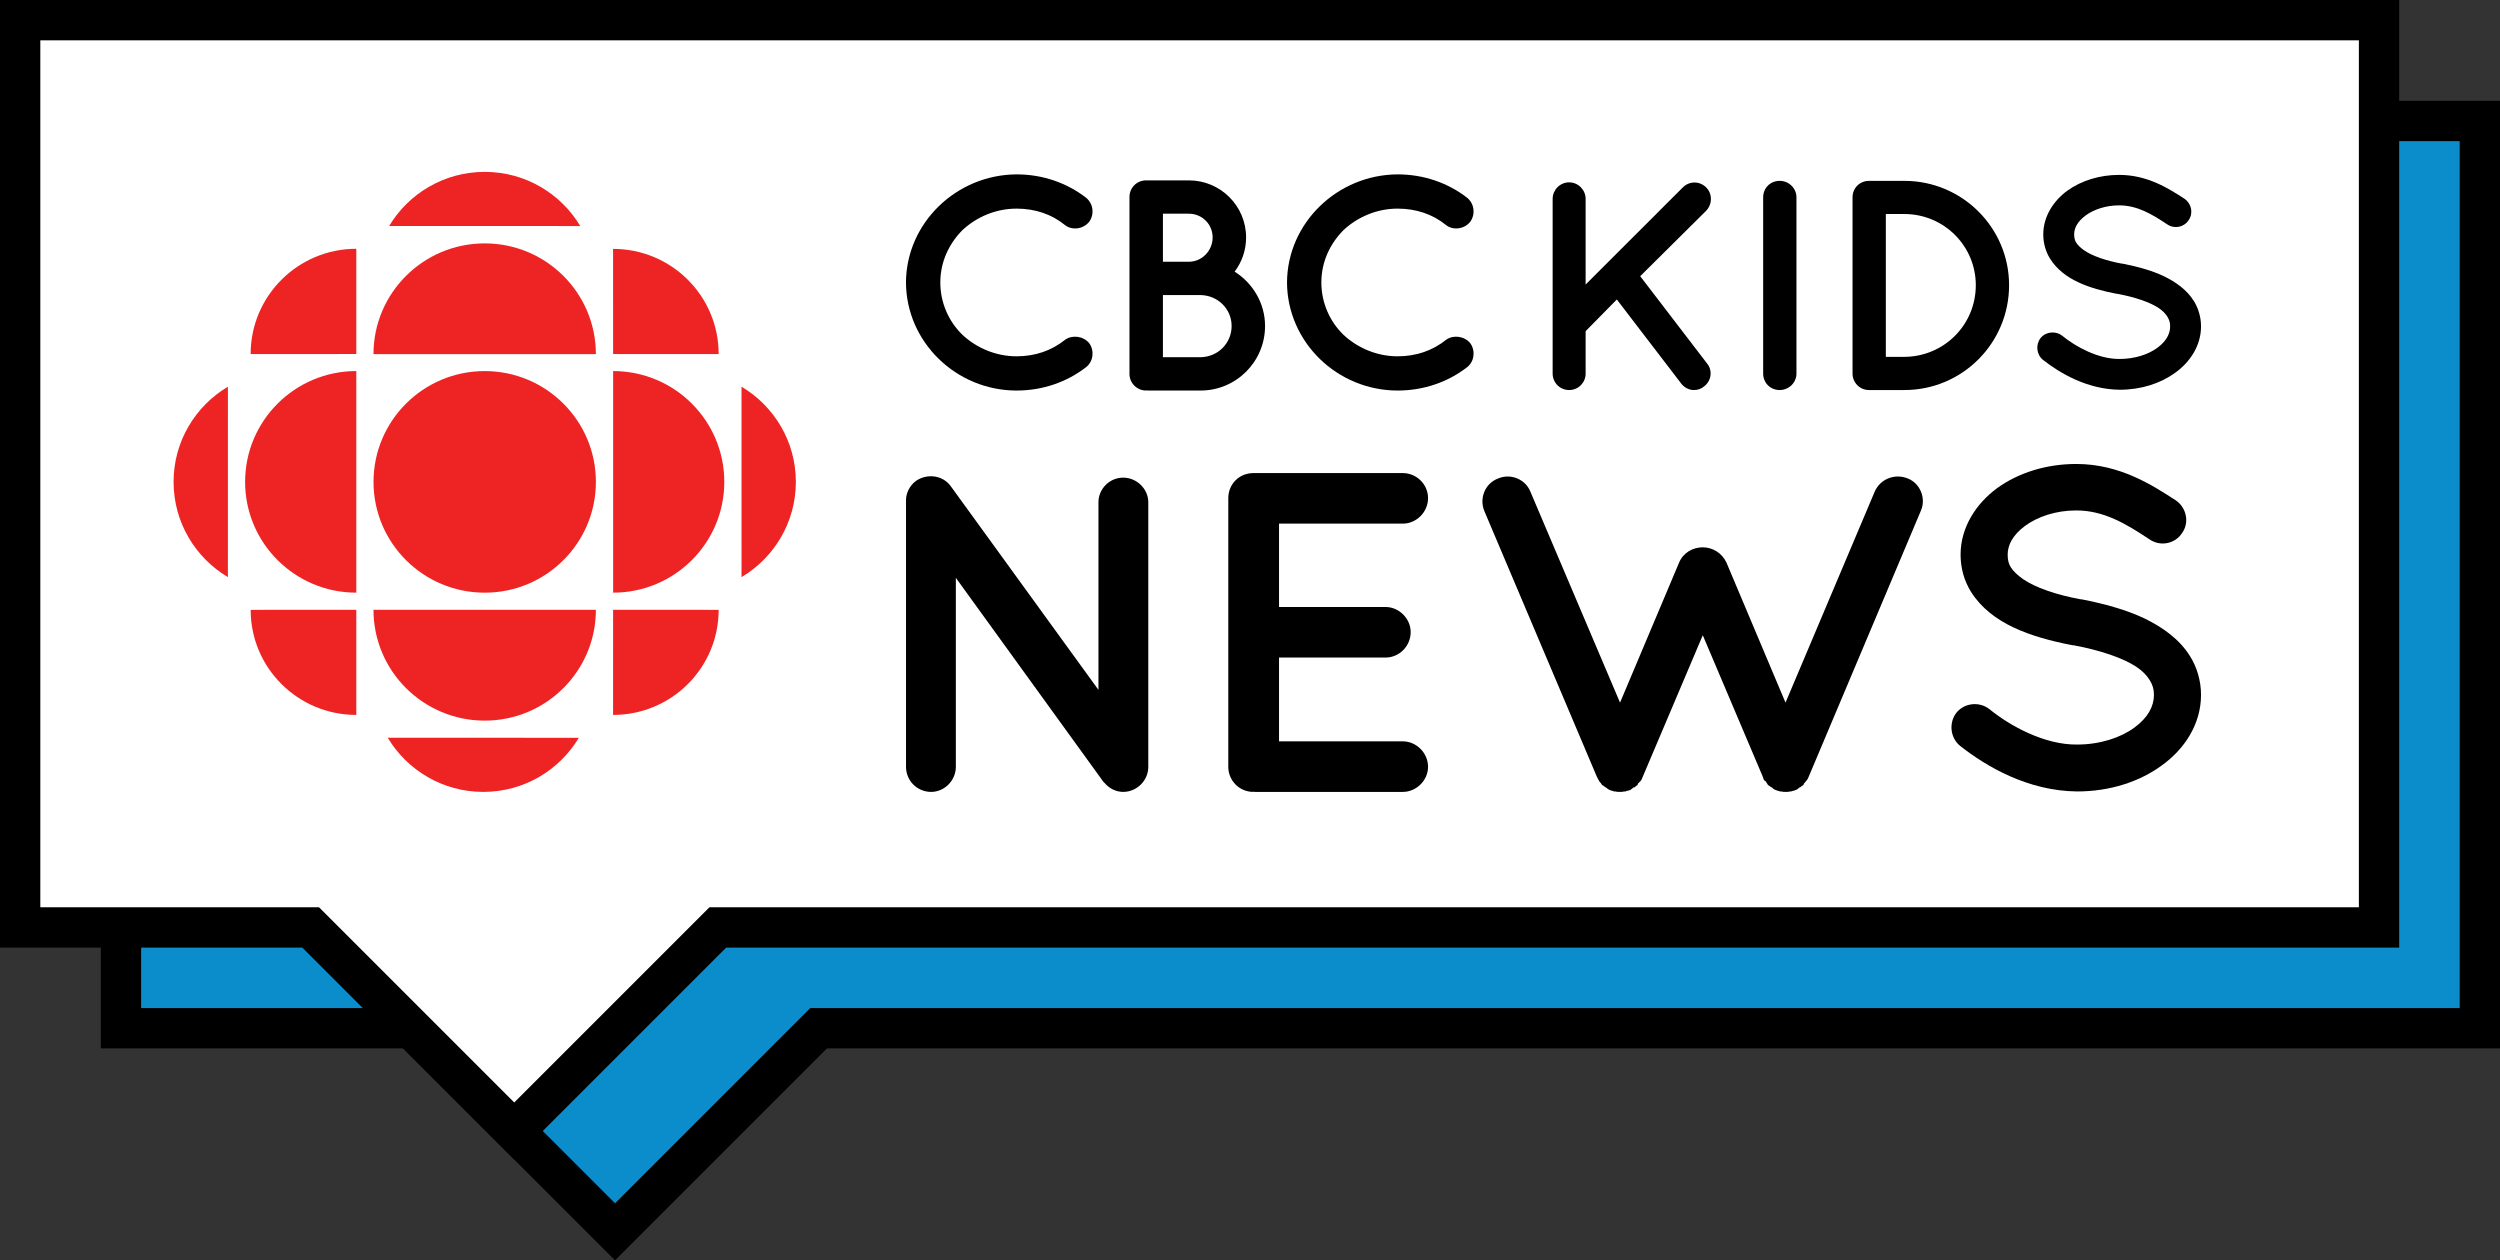 <svg focusable="false" role="img" aria-label="CBC Kids News" xmlns="http://www.w3.org/2000/svg" xmlns:xlink="http://www.w3.org/1999/xlink" width="248px" height="125px" viewBox="0 0 248 125" version="1.1">
    <rect x="0" y="0" width="248" height="125" fill="#333333" stroke="none"/>
    <!-- Generator: Sketch 51.3 (57544) - http://www.bohemiancoding.com/sketch -->
    <title>CBC Kids News</title>
    <desc></desc>
    <defs></defs>
    <g id="Artboard" stroke="none" stroke-width="1" fill="none" fill-rule="evenodd">
        <path d="M246,102 L246,12 L12,12 L12,102 L40.816,102 L61.012,122.196 L81.208,102 L246,102 Z" id="background-speechbox" stroke="#000000" stroke-width="4" fill="#0C8DCB" fill-rule="nonzero"></path>
        <path d="M236,92 L236,2 L2,2 L2,92 L30.816,92 L51.012,112.196 L71.208,92 L236,92 Z" id="foreground-speechbox" stroke="#000000" stroke-width="4" fill="#FFFFFF" fill-rule="nonzero"></path>
        <g id="NEWS" transform="translate(89.188, 45.077)" fill="#000000">
            <path d="M5.632,30.995 C5.632,32.351 4.498,33.48 3.183,33.48 C1.777,33.48 0.689,32.351 0.689,30.995 L0.689,4.744 L0.689,4.699 C0.644,3.931 1.006,3.117 1.686,2.621 C2.821,1.853 4.363,2.078 5.134,3.163 L19.779,23.359 L19.779,4.744 C19.779,3.434 20.868,2.304 22.23,2.304 C23.589,2.304 24.723,3.434 24.723,4.744 L24.723,30.995 C24.723,32.351 23.589,33.48 22.23,33.48 C21.503,33.48 20.823,33.119 20.37,32.577 C20.279,32.486 20.188,32.397 20.143,32.305 L5.632,12.244 L5.632,30.995 Z" id="Fill-7"></path>
            <path d="M32.659,30.995 L32.659,4.337 C32.659,2.936 33.747,1.853 35.152,1.853 L35.198,1.853 L35.289,1.853 L49.981,1.853 C51.296,1.853 52.475,2.936 52.475,4.337 C52.475,5.739 51.296,6.867 49.981,6.867 L37.692,6.867 L37.692,15.136 L48.257,15.136 C49.617,15.136 50.752,16.311 50.752,17.621 C50.752,19.022 49.617,20.152 48.257,20.152 L37.692,20.152 L37.692,28.465 L49.981,28.465 C51.296,28.465 52.475,29.595 52.475,30.995 C52.475,32.351 51.296,33.48 49.981,33.48 L35.289,33.48 C35.198,33.48 35.198,33.434 35.198,33.434 L35.152,33.48 C33.747,33.48 32.659,32.351 32.659,30.995" id="Fill-9"></path>
            <path d="M101.357,5.602 L90.248,31.943 C90.202,32.08 90.111,32.26 90.022,32.351 L89.975,32.396 C89.93,32.487 89.839,32.577 89.749,32.668 C89.749,32.757 89.704,32.757 89.704,32.802 C89.613,32.847 89.477,32.938 89.386,33.028 L89.34,33.028 C89.205,33.119 89.113,33.254 88.933,33.3 L88.887,33.3 C88.887,33.3 88.842,33.3 88.842,33.345 C88.751,33.345 88.615,33.391 88.48,33.435 L88.389,33.435 C88.253,33.48 88.116,33.48 87.935,33.48 C87.798,33.48 87.663,33.48 87.526,33.435 L87.391,33.435 C87.254,33.391 87.164,33.345 87.073,33.345 C87.027,33.3 87.027,33.3 86.983,33.3 C86.801,33.254 86.665,33.119 86.574,33.028 L86.529,33.028 C86.394,32.938 86.302,32.847 86.212,32.802 C86.167,32.757 86.167,32.757 86.121,32.668 C86.076,32.577 85.985,32.487 85.94,32.396 C85.849,32.396 85.849,32.351 85.849,32.351 C85.758,32.26 85.714,32.08 85.668,31.943 L79.727,17.938 L73.788,31.943 C73.742,32.08 73.651,32.26 73.606,32.351 C73.559,32.351 73.559,32.396 73.559,32.396 C73.47,32.487 73.379,32.577 73.289,32.668 C73.289,32.757 73.244,32.757 73.244,32.802 C73.152,32.847 73.061,32.938 72.971,33.028 L72.88,33.028 C72.744,33.119 72.608,33.254 72.517,33.3 L72.473,33.3 C72.473,33.3 72.427,33.3 72.427,33.345 C72.246,33.345 72.155,33.391 72.064,33.435 L71.928,33.435 C71.791,33.48 71.656,33.48 71.519,33.48 C71.384,33.48 71.202,33.48 71.066,33.435 L70.931,33.435 C70.793,33.391 70.703,33.345 70.613,33.345 C70.567,33.3 70.567,33.3 70.522,33.3 C70.386,33.254 70.205,33.119 70.114,33.028 L70.069,33.028 C69.932,32.938 69.887,32.847 69.751,32.802 C69.705,32.757 69.705,32.757 69.661,32.668 C69.569,32.577 69.524,32.487 69.434,32.396 L69.434,32.351 C69.343,32.26 69.298,32.08 69.207,31.943 L58.052,5.602 C57.552,4.382 58.097,2.891 59.412,2.395 C60.636,1.853 62.133,2.44 62.631,3.705 L71.519,24.624 L77.369,10.753 C77.778,9.759 78.729,9.217 79.727,9.217 C80.679,9.217 81.633,9.759 82.086,10.753 L87.935,24.624 L96.778,3.705 C97.322,2.44 98.773,1.853 100.088,2.395 C101.312,2.891 101.901,4.382 101.357,5.602" id="Fill-11"></path>
            <path d="M104.893,25.618 C105.709,24.625 107.206,24.489 108.204,25.302 C110.199,26.928 113.645,28.827 116.865,28.782 C119.132,28.782 121.174,28.104 122.533,27.109 C123.894,26.115 124.483,24.986 124.483,23.857 C124.483,23.269 124.347,22.862 124.075,22.411 C123.802,21.959 123.395,21.508 122.715,21.055 C121.4,20.196 119.178,19.428 116.502,18.932 L116.411,18.932 C114.28,18.524 112.285,17.983 110.561,17.17 C108.839,16.356 107.342,15.226 106.345,13.646 C105.665,12.561 105.302,11.296 105.302,9.94 C105.302,7.229 106.844,4.879 108.93,3.343 C111.06,1.807 113.826,0.949 116.775,0.949 C121.128,0.949 124.347,3.071 126.659,4.563 C127.703,5.287 128.021,6.733 127.294,7.771 C126.614,8.855 125.164,9.172 124.075,8.449 C121.762,6.913 119.541,5.558 116.775,5.558 C114.734,5.558 112.92,6.19 111.696,7.092 C110.472,7.998 109.973,8.991 109.973,9.94 C109.973,10.482 110.063,10.844 110.29,11.205 C110.516,11.567 110.925,11.973 111.515,12.381 C112.694,13.193 114.734,13.916 117.183,14.369 L117.273,14.369 C119.586,14.82 121.716,15.407 123.531,16.265 C125.39,17.17 127.021,18.344 128.066,20.017 C128.746,21.1 129.154,22.456 129.154,23.857 C129.154,26.748 127.522,29.233 125.254,30.86 C123.031,32.486 120.085,33.435 116.865,33.435 C111.968,33.391 107.841,30.949 105.256,28.916 C104.258,28.104 104.123,26.611 104.893,25.618" id="Fill-13"></path>
        </g>
        <g id="CBC-KIDS" transform="translate(89.188, 17.077)" fill="#000000">
            <path d="M64.834,19.985 L64.834,2.643 C64.834,1.783 65.547,1.012 66.469,1.012 C67.392,1.012 68.106,1.783 68.106,2.643 L68.106,11.15 L77.746,1.516 C78.4,0.864 79.412,0.864 80.065,1.516 C80.691,2.139 80.691,3.176 80.065,3.828 L73.52,10.322 L80.125,18.946 C80.719,19.629 80.601,20.667 79.888,21.23 C79.59,21.497 79.234,21.615 78.846,21.615 C78.4,21.615 77.954,21.407 77.627,21.022 L71.201,12.632 L68.106,15.775 L68.106,19.985 C68.106,20.874 67.392,21.615 66.469,21.615 C65.547,21.615 64.834,20.874 64.834,19.985" id="Fill-15"></path>
            <path d="M85.718,2.495 C85.718,1.575 86.433,0.864 87.355,0.864 C88.247,0.864 89.02,1.575 89.02,2.495 L89.02,19.985 C89.02,20.903 88.247,21.615 87.355,21.615 C86.433,21.615 85.718,20.903 85.718,19.985 L85.718,2.495 Z" id="Fill-17"></path>
            <path d="M97.886,18.324 L99.73,18.324 C103.658,18.296 106.812,15.152 106.812,11.211 C106.812,7.327 103.658,4.155 99.73,4.155 L97.886,4.155 L97.886,18.324 Z M94.584,19.984 L94.584,2.496 C94.584,1.576 95.298,0.865 96.22,0.865 L99.73,0.865 C105.472,0.865 110.113,5.518 110.113,11.211 C110.113,16.961 105.472,21.615 99.73,21.615 L96.22,21.615 C95.298,21.615 94.584,20.873 94.584,19.984 Z" id="Fill-19"></path>
            <path d="M113.238,16.457 C113.773,15.805 114.754,15.717 115.41,16.249 C116.718,17.317 118.98,18.562 121.091,18.531 C122.578,18.531 123.918,18.087 124.81,17.435 C125.703,16.783 126.09,16.042 126.09,15.301 C126.09,14.915 126.001,14.647 125.822,14.351 C125.643,14.055 125.376,13.759 124.929,13.463 C124.066,12.899 122.609,12.397 120.853,12.07 L120.793,12.07 C119.396,11.802 118.086,11.447 116.955,10.914 C115.825,10.379 114.845,9.639 114.189,8.601 C113.744,7.89 113.505,7.059 113.505,6.171 C113.505,4.393 114.517,2.85 115.885,1.843 C117.283,0.834 119.098,0.272 121.033,0.272 C123.888,0.272 126.001,1.665 127.517,2.643 C128.201,3.118 128.41,4.066 127.935,4.747 C127.488,5.459 126.536,5.667 125.822,5.193 C124.304,4.185 122.847,3.295 121.033,3.295 C119.693,3.295 118.503,3.71 117.7,4.302 C116.896,4.897 116.57,5.547 116.57,6.171 C116.57,6.526 116.629,6.763 116.778,7.001 C116.927,7.238 117.195,7.505 117.581,7.771 C118.355,8.305 119.693,8.779 121.299,9.075 L121.359,9.075 C122.877,9.373 124.275,9.757 125.465,10.321 C126.685,10.914 127.756,11.685 128.441,12.781 C128.886,13.493 129.154,14.382 129.154,15.301 C129.154,17.197 128.083,18.828 126.595,19.897 C125.137,20.963 123.203,21.585 121.091,21.585 C117.878,21.555 115.171,19.954 113.475,18.621 C112.82,18.087 112.732,17.109 113.238,16.457" id="Fill-21"></path>
            <path d="M0.685,10.945 C0.713,5.047 5.676,0.252 11.655,0.221 C14.285,0.221 16.675,1.086 18.558,2.544 C19.277,3.141 19.396,4.182 18.858,4.926 C18.259,5.672 17.154,5.791 16.466,5.255 C15.151,4.182 13.508,3.618 11.655,3.618 C9.592,3.618 7.678,4.449 6.274,5.762 C4.928,7.133 4.092,8.918 4.092,10.945 C4.092,12.968 4.928,14.814 6.274,16.125 C7.678,17.437 9.592,18.269 11.655,18.269 C13.508,18.269 15.122,17.704 16.466,16.632 C17.154,16.125 18.259,16.244 18.858,16.96 C19.396,17.704 19.277,18.775 18.558,19.342 C16.675,20.801 14.285,21.665 11.655,21.665 C5.676,21.665 0.713,16.869 0.685,10.945" id="Fill-23"></path>
            <path d="M26.174,18.359 L29.911,18.359 C31.614,18.329 32.989,16.989 32.989,15.261 C32.989,13.563 31.614,12.223 29.911,12.194 L26.174,12.194 L26.174,18.359 Z M26.174,8.888 L28.745,8.888 C30.059,8.888 31.106,7.784 31.106,6.477 C31.106,5.167 30.059,4.122 28.745,4.122 L26.174,4.122 L26.174,8.888 Z M22.856,20.026 L22.856,2.456 C22.856,1.532 23.604,0.816 24.5,0.816 L24.59,0.816 L24.619,0.816 L28.745,0.816 C31.883,0.816 34.424,3.347 34.424,6.477 C34.424,7.757 34.005,8.917 33.287,9.871 C35.082,11.002 36.306,12.999 36.306,15.261 C36.306,18.805 33.437,21.664 29.911,21.664 L24.619,21.664 C24.59,21.664 24.59,21.635 24.59,21.635 C24.53,21.635 24.53,21.664 24.5,21.664 C23.604,21.664 22.856,20.921 22.856,20.026 Z" id="Fill-25"></path>
            <path d="M38.484,10.945 C38.513,5.047 43.475,0.252 49.454,0.221 C52.084,0.221 54.474,1.086 56.358,2.544 C57.076,3.141 57.195,4.182 56.657,4.926 C56.058,5.672 54.953,5.791 54.266,5.255 C52.95,4.182 51.307,3.618 49.454,3.618 C47.392,3.618 45.478,4.449 44.074,5.762 C42.728,7.133 41.891,8.918 41.891,10.945 C41.891,12.968 42.728,14.814 44.074,16.125 C45.478,17.437 47.392,18.269 49.454,18.269 C51.307,18.269 52.92,17.704 54.266,16.632 C54.953,16.125 56.058,16.244 56.657,16.96 C57.195,17.704 57.076,18.775 56.358,19.342 C54.474,20.801 52.084,21.665 49.454,21.665 C43.475,21.665 38.513,16.869 38.484,10.945" id="Fill-27"></path>
        </g>
        <g id="CBC-gem" transform="translate(17.188, 16.077)" fill="#EE2424">
            <path d="M30.895,42.717 C36.987,42.717 41.925,37.797 41.925,31.727 C41.925,25.657 36.987,20.734 30.895,20.734 C24.804,20.734 19.865,25.657 19.865,31.727 C19.865,37.797 24.804,42.717 30.895,42.717" id="Fill-29"></path>
            <path d="M18.158,42.715 C12.066,42.715 7.127,37.796 7.127,31.727 C7.127,25.657 12.066,20.732 18.158,20.732 L18.158,42.715 Z" id="Fill-31"></path>
            <path d="M43.629,54.844 L43.632,44.414 L54.102,44.419 C54.102,50.184 49.417,54.844 43.629,54.844" id="Fill-33"></path>
            <path d="M18.158,8.602 L18.158,19.043 L7.676,19.044 C7.676,13.279 12.371,8.602 18.158,8.602" id="Fill-35"></path>
            <path d="M18.157,54.844 L18.158,44.414 L7.678,44.419 C7.678,50.184 12.371,54.844 18.157,54.844" id="Fill-37"></path>
            <path d="M56.372,41.173 L56.37,22.284 C59.598,24.2 61.761,27.709 61.761,31.726 C61.761,35.742 59.599,39.256 56.372,41.173" id="Fill-39"></path>
            <path d="M21.416,6.341 L40.373,6.346 C38.45,3.128 34.927,0.973 30.896,0.973 C26.866,0.973 23.34,3.126 21.416,6.341" id="Fill-41"></path>
            <path d="M40.233,57.111 L21.275,57.106 C23.199,60.324 26.722,62.48 30.753,62.48 C34.783,62.48 38.309,60.326 40.233,57.111" id="Fill-43"></path>
            <path d="M41.924,44.417 C41.924,50.487 36.987,55.409 30.895,55.409 C24.805,55.409 19.862,50.487 19.862,44.417 L41.924,44.417 Z" id="Fill-45"></path>
            <path d="M43.635,42.715 C49.727,42.715 54.663,37.796 54.663,31.727 C54.663,25.657 49.727,20.732 43.635,20.732 L43.635,42.715 Z" id="Fill-47"></path>
            <path d="M41.924,19.056 C41.924,12.986 36.987,8.066 30.895,8.066 C24.805,8.066 19.862,12.986 19.862,19.056 L41.924,19.056 Z" id="Fill-49"></path>
            <path d="M5.419,41.173 L5.422,22.284 C2.194,24.2 0.031,27.709 0.031,31.726 C0.031,35.742 2.193,39.256 5.419,41.173" id="Fill-51"></path>
            <path d="M54.103,19.048 L43.633,19.043 L43.629,8.612 C49.418,8.612 54.103,13.28 54.103,19.048" id="Fill-53"></path>
        </g>
    </g>
</svg>
